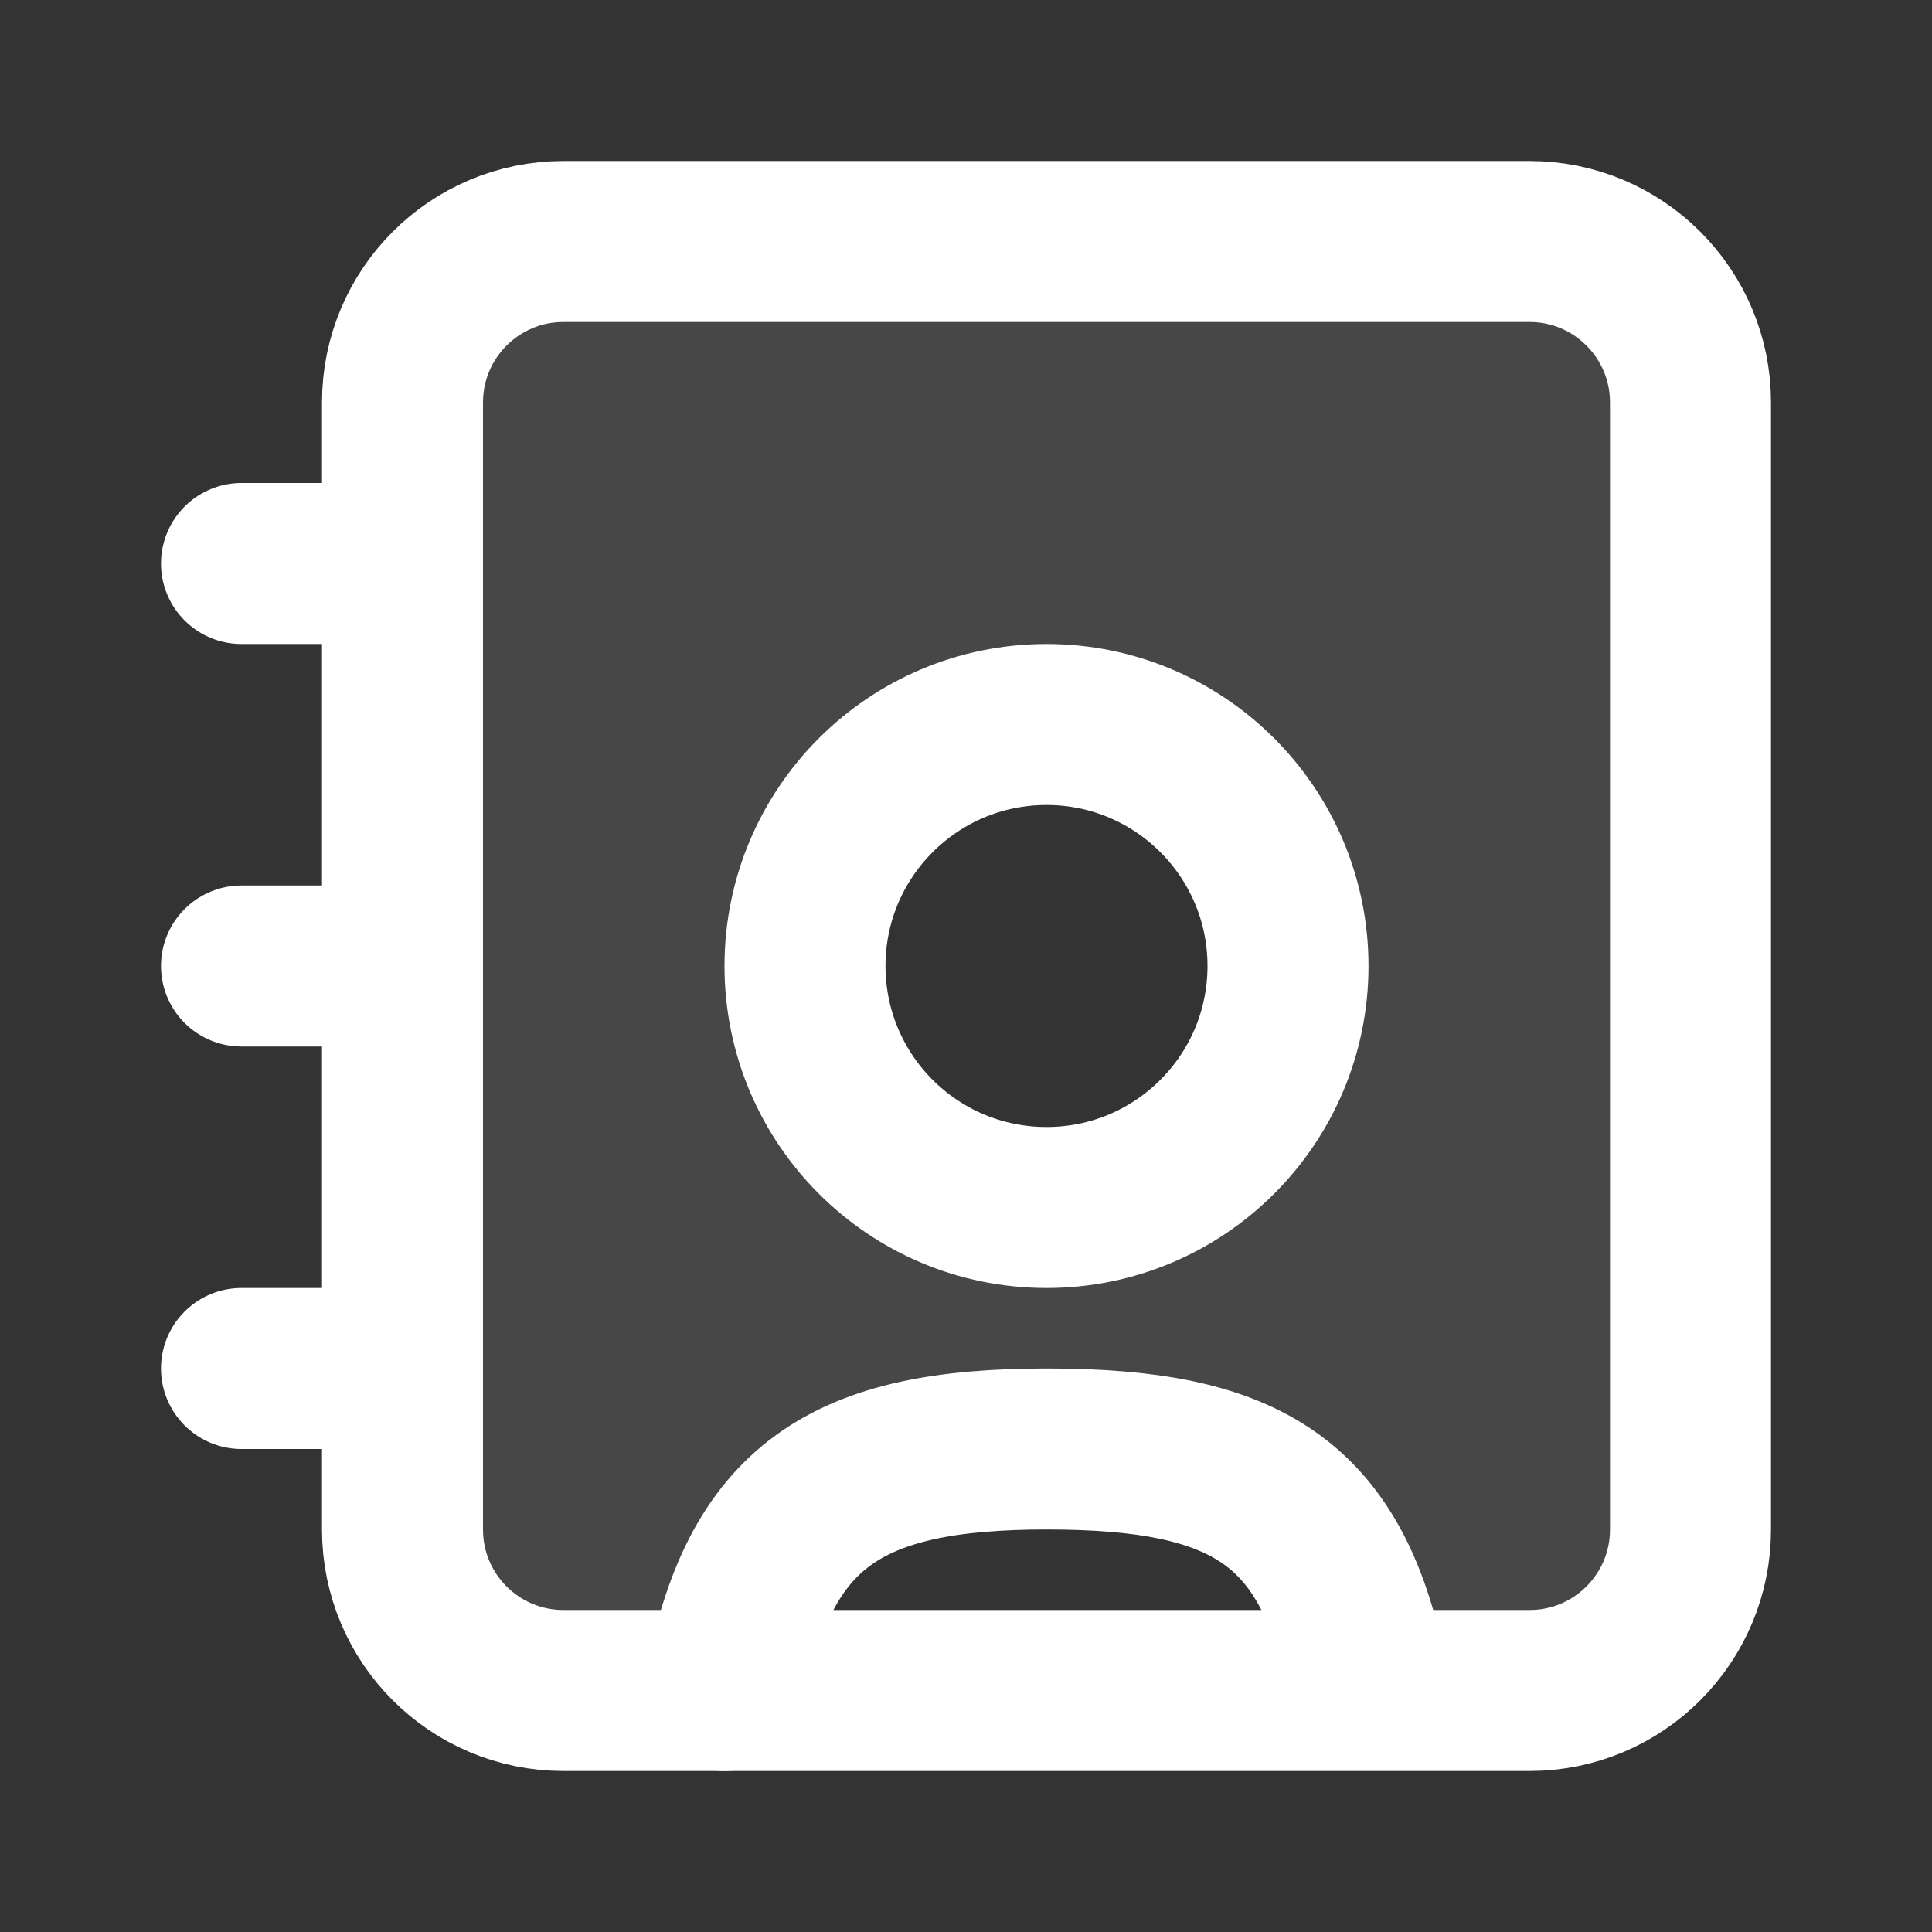 <!DOCTYPE svg PUBLIC "-//W3C//DTD SVG 1.1//EN" "http://www.w3.org/Graphics/SVG/1.1/DTD/svg11.dtd">
<!-- Uploaded to: SVG Repo, www.svgrepo.com, Transformed by: SVG Repo Mixer Tools -->
<svg width="800px" height="800px" viewBox="0 0 24 24" fill="none" xmlns="http://www.w3.org/2000/svg" stroke="#ffffff">
<rect x="0" y="0" width="24" height="24" fill="#333333" stroke="none"/>
<g id="SVGRepo_bgCarrier" stroke-width="0"/>
<g id="SVGRepo_tracerCarrier" stroke-linecap="round" stroke-linejoin="round"/>
<g id="SVGRepo_iconCarrier"> <path opacity="0.1" fill-rule="evenodd" clip-rule="evenodd" d="M5 5C5 3.895 5.895 3 7 3H19C20.105 3 21 3.895 21 5V19C21 20.105 20.105 21 19 21H17.245C17.251 20.969 17.252 20.937 17.246 20.904C17.028 19.721 16.628 18.908 15.915 18.405C15.211 17.91 14.251 17.75 13 17.75C11.746 17.75 10.786 17.923 10.083 18.432C9.372 18.948 8.972 19.771 8.754 20.955C8.751 20.97 8.75 20.985 8.75 21H7C5.895 21 5 20.105 5 19V5ZM9.75 12C9.75 10.205 11.205 8.75 13 8.75C14.795 8.75 16.25 10.205 16.25 12C16.25 13.795 14.795 15.25 13 15.25C11.205 15.25 9.75 13.795 9.75 12Z" fill="#ffffff"/> <path d="M5 7V5C5 3.895 5.895 3 7 3H13H19C20.105 3 21 3.895 21 5V7V17V19C21 20.105 20.105 21 19 21H13H7C5.895 21 5 20.105 5 19V17V7Z" stroke="#ffffff" stroke-width="2" stroke-linecap="round" stroke-linejoin="round"/> <path d="M16 12C16 13.657 14.657 15 13 15C11.343 15 10 13.657 10 12C10 10.343 11.343 9 13 9C14.657 9 16 10.343 16 12Z" stroke="#ffffff" stroke-width="2"/> <path d="M9 21C9.425 18.693 10.52 18 13 18C15.48 18 16.575 18.642 17 20.95" stroke="#ffffff" stroke-width="2" stroke-linecap="round"/> <path d="M3 7H5" stroke="#ffffff" stroke-width="2" stroke-linecap="round" stroke-linejoin="round"/> <path d="M3 17H5" stroke="#ffffff" stroke-width="2" stroke-linecap="round" stroke-linejoin="round"/> <path d="M3 12H5" stroke="#ffffff" stroke-width="2" stroke-linecap="round" stroke-linejoin="round"/> </g>
</svg>